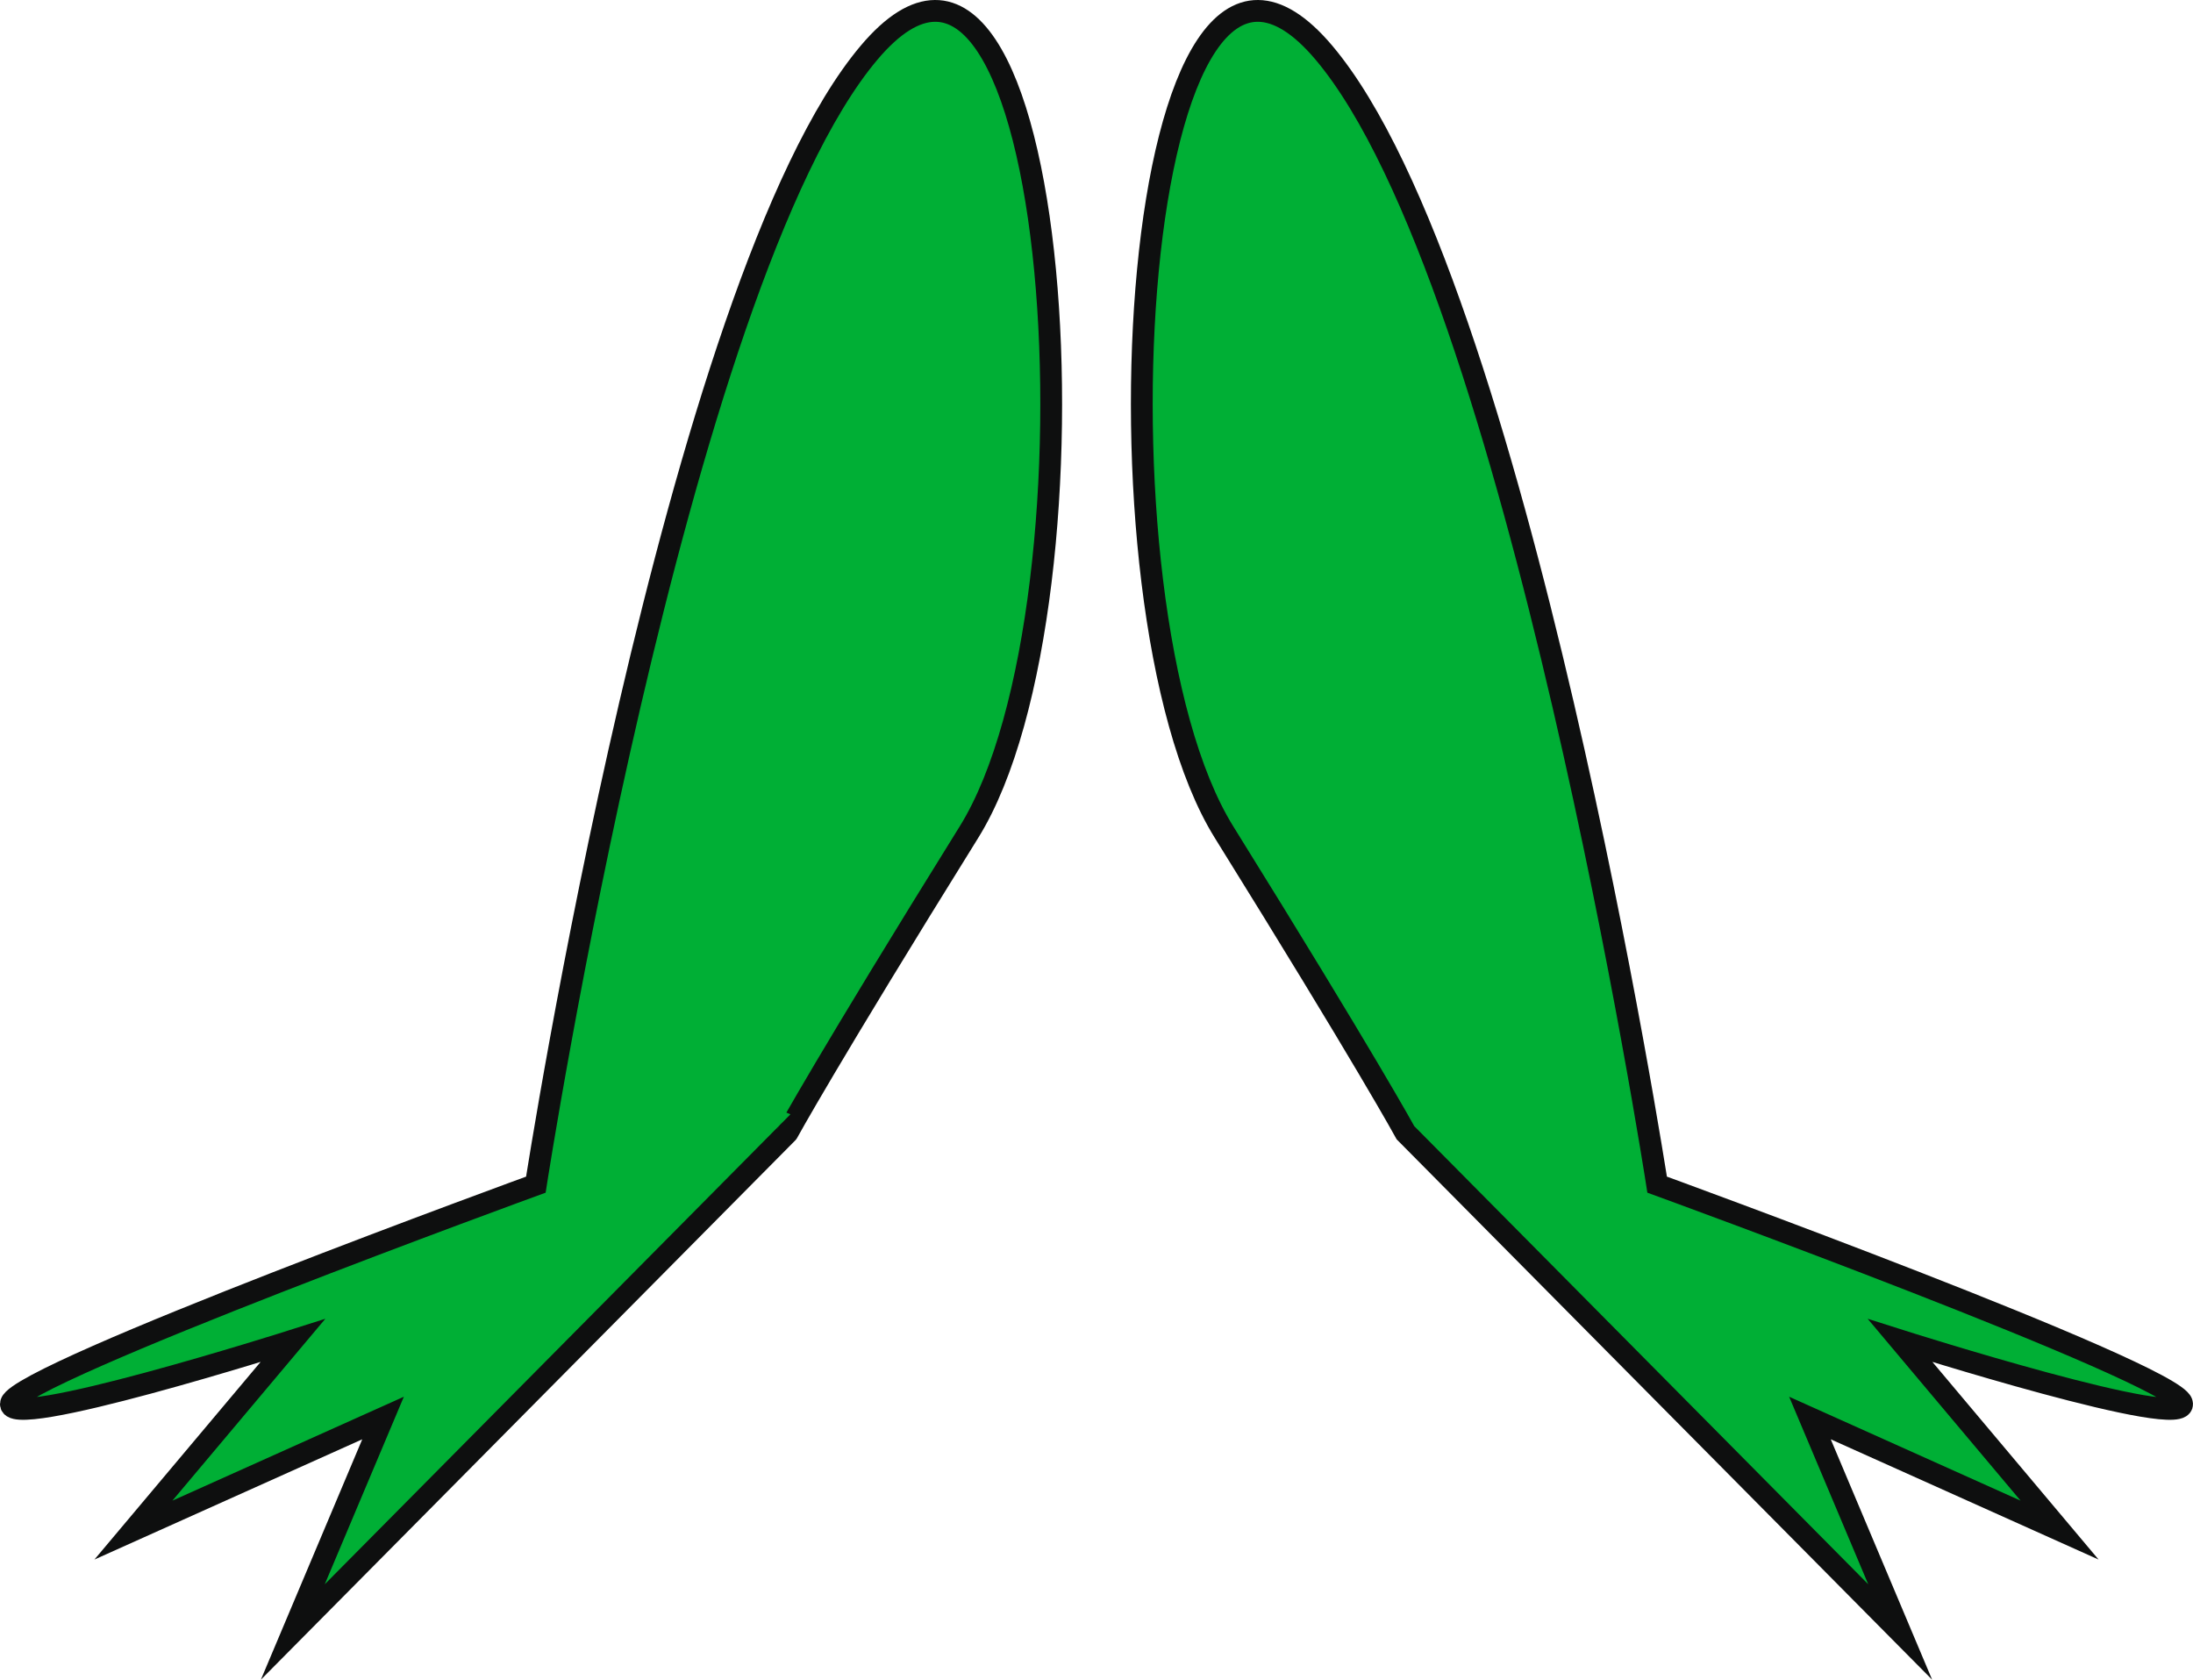 <?xml version="1.0" encoding="iso-8859-1"?>
<!-- Generator: Adobe Illustrator 16.2.1, SVG Export Plug-In . SVG Version: 6.00 Build 0)  -->
<!DOCTYPE svg PUBLIC "-//W3C//DTD SVG 1.1//EN" "http://www.w3.org/Graphics/SVG/1.1/DTD/svg11.dtd">
<svg version="1.1" xmlns="http://www.w3.org/2000/svg" xmlns:xlink="http://www.w3.org/1999/xlink" x="0px" y="0px"
	 width="100.642px" height="77.078px" viewBox="0 0 100.642 77.078" style="enable-background:new 0 0 100.642 77.078;"
	 xml:space="preserve">
<g id="legs" style="display:none;">
	<g style="display:inline;">
		<path style="fill:#00AF35;stroke:#0E0F0F;stroke-miterlimit:10;" d="M31.039,10.364c0,0-24.916-16.599-33.8-6.079
			c-8.885,10.521,27.353,19.917,27.353,19.917S0.979,32.808,0.512,34.21c-0.468,1.403,12.926-2.855,12.926-2.855l-7.315,8.7
			l11.456-5.143l-4.141,9.819l22.704-22.911L31.039,10.364z"/>
		<path style="fill:#00AF35;stroke:#0E0F0F;stroke-miterlimit:10;" d="M67.568,10.364c0,0,24.916-16.599,33.8-6.079
			c8.885,10.521-27.353,19.917-27.353,19.917s23.613,8.604,24.08,10.007c0.468,1.403-12.926-2.855-12.926-2.855l7.315,8.7
			l-11.456-5.143l4.141,9.819L62.466,21.819L67.568,10.364z"/>
	</g>
</g>
<g id="Layer_30">
	<g>
		<path style="fill:#00AF35;stroke:#0E0F0F;stroke-miterlimit:10;" d="M44.468,38.185c6.542-10.521,4.303-46.29-4.582-35.77
			c-8.884,10.521-15.294,51.946-15.294,51.946S0.979,62.966,0.512,64.369c-0.468,1.402,12.926-2.855,12.926-2.855l-7.315,8.699
			l11.456-5.143l-4.141,9.818l22.704-22.91C36.142,51.979,37.925,48.705,44.468,38.185z"/>
		<path style="fill:#00AF35;stroke:#0E0F0F;stroke-miterlimit:10;" d="M56.174,38.185c-6.542-10.521-4.303-46.29,4.582-35.77
			C69.64,12.936,76.05,54.361,76.05,54.361s23.613,8.604,24.08,10.008c0.468,1.402-12.926-2.855-12.926-2.855l7.315,8.699
			L83.063,65.07l4.141,9.818L64.5,51.979C64.5,51.979,62.717,48.705,56.174,38.185z"/>
	</g>
</g>
<g id="body" style="display:none;">
	<path style="display:inline;fill:#00AF35;stroke:#0E0F0F;stroke-miterlimit:10;" d="M37.441-22.727c0,0-17.175,14.973-18.227,26.72
		c-0.614,6.856,0.643,12.876,7.105,16.526c4.611,2.604,11.872,4.003,22.994,3.638c26.71-0.877,29.458-7.89,30.013-18.937
		s-17.19-27.368-17.19-27.368L37.441-22.727"/>
</g>
<g id="shoulders" style="display:none;">
	<path id="XMLID_2_" style="display:inline;fill:#007530;" d="M37.936-22.727c0,0-19.748,20.349-17.911,26.72
		c1.839,6.371,29.474,5.202,29.474,5.202s30.313,0.871,29.596-3.975c-0.717-4.846-3.892-15.459-16.893-27.368
		S37.936-22.727,37.936-22.727z"/>
</g>
<g id="bill" style="display:none;">
	<path style="display:inline;fill:#FFFFFF;stroke:#0B0C0C;stroke-miterlimit:10;" d="M26.32,20.52c0,0,4-31.43,22.117-31.08
		c18.119,0.351,23.294,30.634,23.839,30.309c0.546-0.325-1.98,3.882-22.962,4.408C28.332,24.683,26.32,20.52,26.32,20.52z"/>
</g>
<g id="headGreen" style="display:none;">
	<path style="display:inline;fill:#00AE37;stroke:#020202;stroke-miterlimit:10;" d="M17.578-20.028c0,0,0.936-31.911,30.859-31.969
		c29.925-0.059,30.86,30.801,30.86,30.801S76.96-6.468,48.438-6.235C19.916-6.001,17.578-20.028,17.578-20.028z"/>
</g>
<g id="headBottom" style="display:none;">
	<path style="display:inline;fill:#FFFFFF;stroke:#020202;stroke-miterlimit:10;" d="M26.322-10.403c0,0,3.412-29.964,22.817-29.029
		c19.404,0.935,21.976,27.586,21.976,27.586S65.971-6,49.139-6S26.322-10.403,26.322-10.403z"/>
</g>
<g id="mouth" style="display:none;">
	<path style="display:inline;fill:#8E1010;stroke:#020202;stroke-miterlimit:10;" d="M32.072-27.509c0,0,3.087-11.622,16.021-11.923
		s18.463,11.923,18.463,11.923s-6.08,10.754-17.242,10.754C38.151-16.755,32.072-27.509,32.072-27.509z"/>
</g>
<g id="tongue" style="display:none;">
	<path style="display:inline;fill:#FF0600;" d="M36.748-23.535c0,0,3.975-7.013,13.093-6.78c9.117,0.233,12.624,6.78,12.624,6.78
		s-4.441,5.377-12.857,5.377C41.19-18.158,36.748-23.535,36.748-23.535z"/>
</g>
<g id="eyes" style="display:none;">
	<g style="display:inline;">
		<ellipse style="fill:#FFFFFF;stroke:#000000;stroke-miterlimit:10;" cx="33.125" cy="-50.771" rx="10.403" ry="11.339"/>
		<ellipse style="fill:#FFFFFF;stroke:#000000;stroke-miterlimit:10;" cx="64.686" cy="-50.771" rx="10.404" ry="11.339"/>
		<circle cx="36.142" cy="-50.771" r="5.103"/>
		<circle cx="62.136" cy="-50.771" r="5.103"/>
		<circle style="fill:#F7F7F7;" cx="37.442" cy="-51.781" r="2.359"/>
		<circle style="fill:#F7F7F7;" cx="61.125" cy="-51.781" r="2.359"/>
	</g>
</g>
<g id="nose" style="display:none;">
	<g style="display:inline;">
		<line style="fill:none;stroke:#000000;stroke-miterlimit:10;" x1="46.655" y1="-40.718" x2="45.428" y2="-42.384"/>
		<line style="fill:none;stroke:#000000;stroke-miterlimit:10;" x1="50.601" y1="-40.718" x2="51.39" y2="-42.384"/>
	</g>
</g>
<g id="shadow" style="display:none;">
	<path style="display:inline;opacity:0.4;fill:#020202;" d="M17.812-22.727c0,0,3.741,13.92,31.912,13.745
		s29.32-15.257,29.32-15.257l0.283,3.042c0,0-3.815,14.671-30.057,15.196c-26.242,0.525-31.692-12.8-31.692-12.8L17.812-22.727z"/>
</g>
<g id="armL" style="display:none;">
	<path style="display:inline;fill:#007530;stroke:#000000;stroke-miterlimit:10;" d="M22.955,0.744c0,0,7.014,14.063,3.741,27.155
		c0,0,3.74-1.403,4.441-3.975l0.936,7.247c0,0,2.338-2.338,2.806-5.845c0.467-3.507,2.805,4.675,3.039,5.845
		c0.233,1.169,3.975-2.805-6.312-24.313l-2.572-6.114"/>
</g>
<g id="armR" style="display:none;">
	<path style="display:inline;fill:#00712A;stroke:#000000;stroke-miterlimit:10;" d="M74.539,0.744c0,0-7.013,14.063-3.74,27.155
		c0,0-3.74-1.403-4.441-3.975l-0.936,7.247c0,0-2.338-2.338-2.806-5.845c-0.467-3.507-2.806,4.675-3.039,5.845
		c-0.233,1.169-3.975-2.805,6.312-24.313l2.572-6.114"/>
</g>
</svg>
